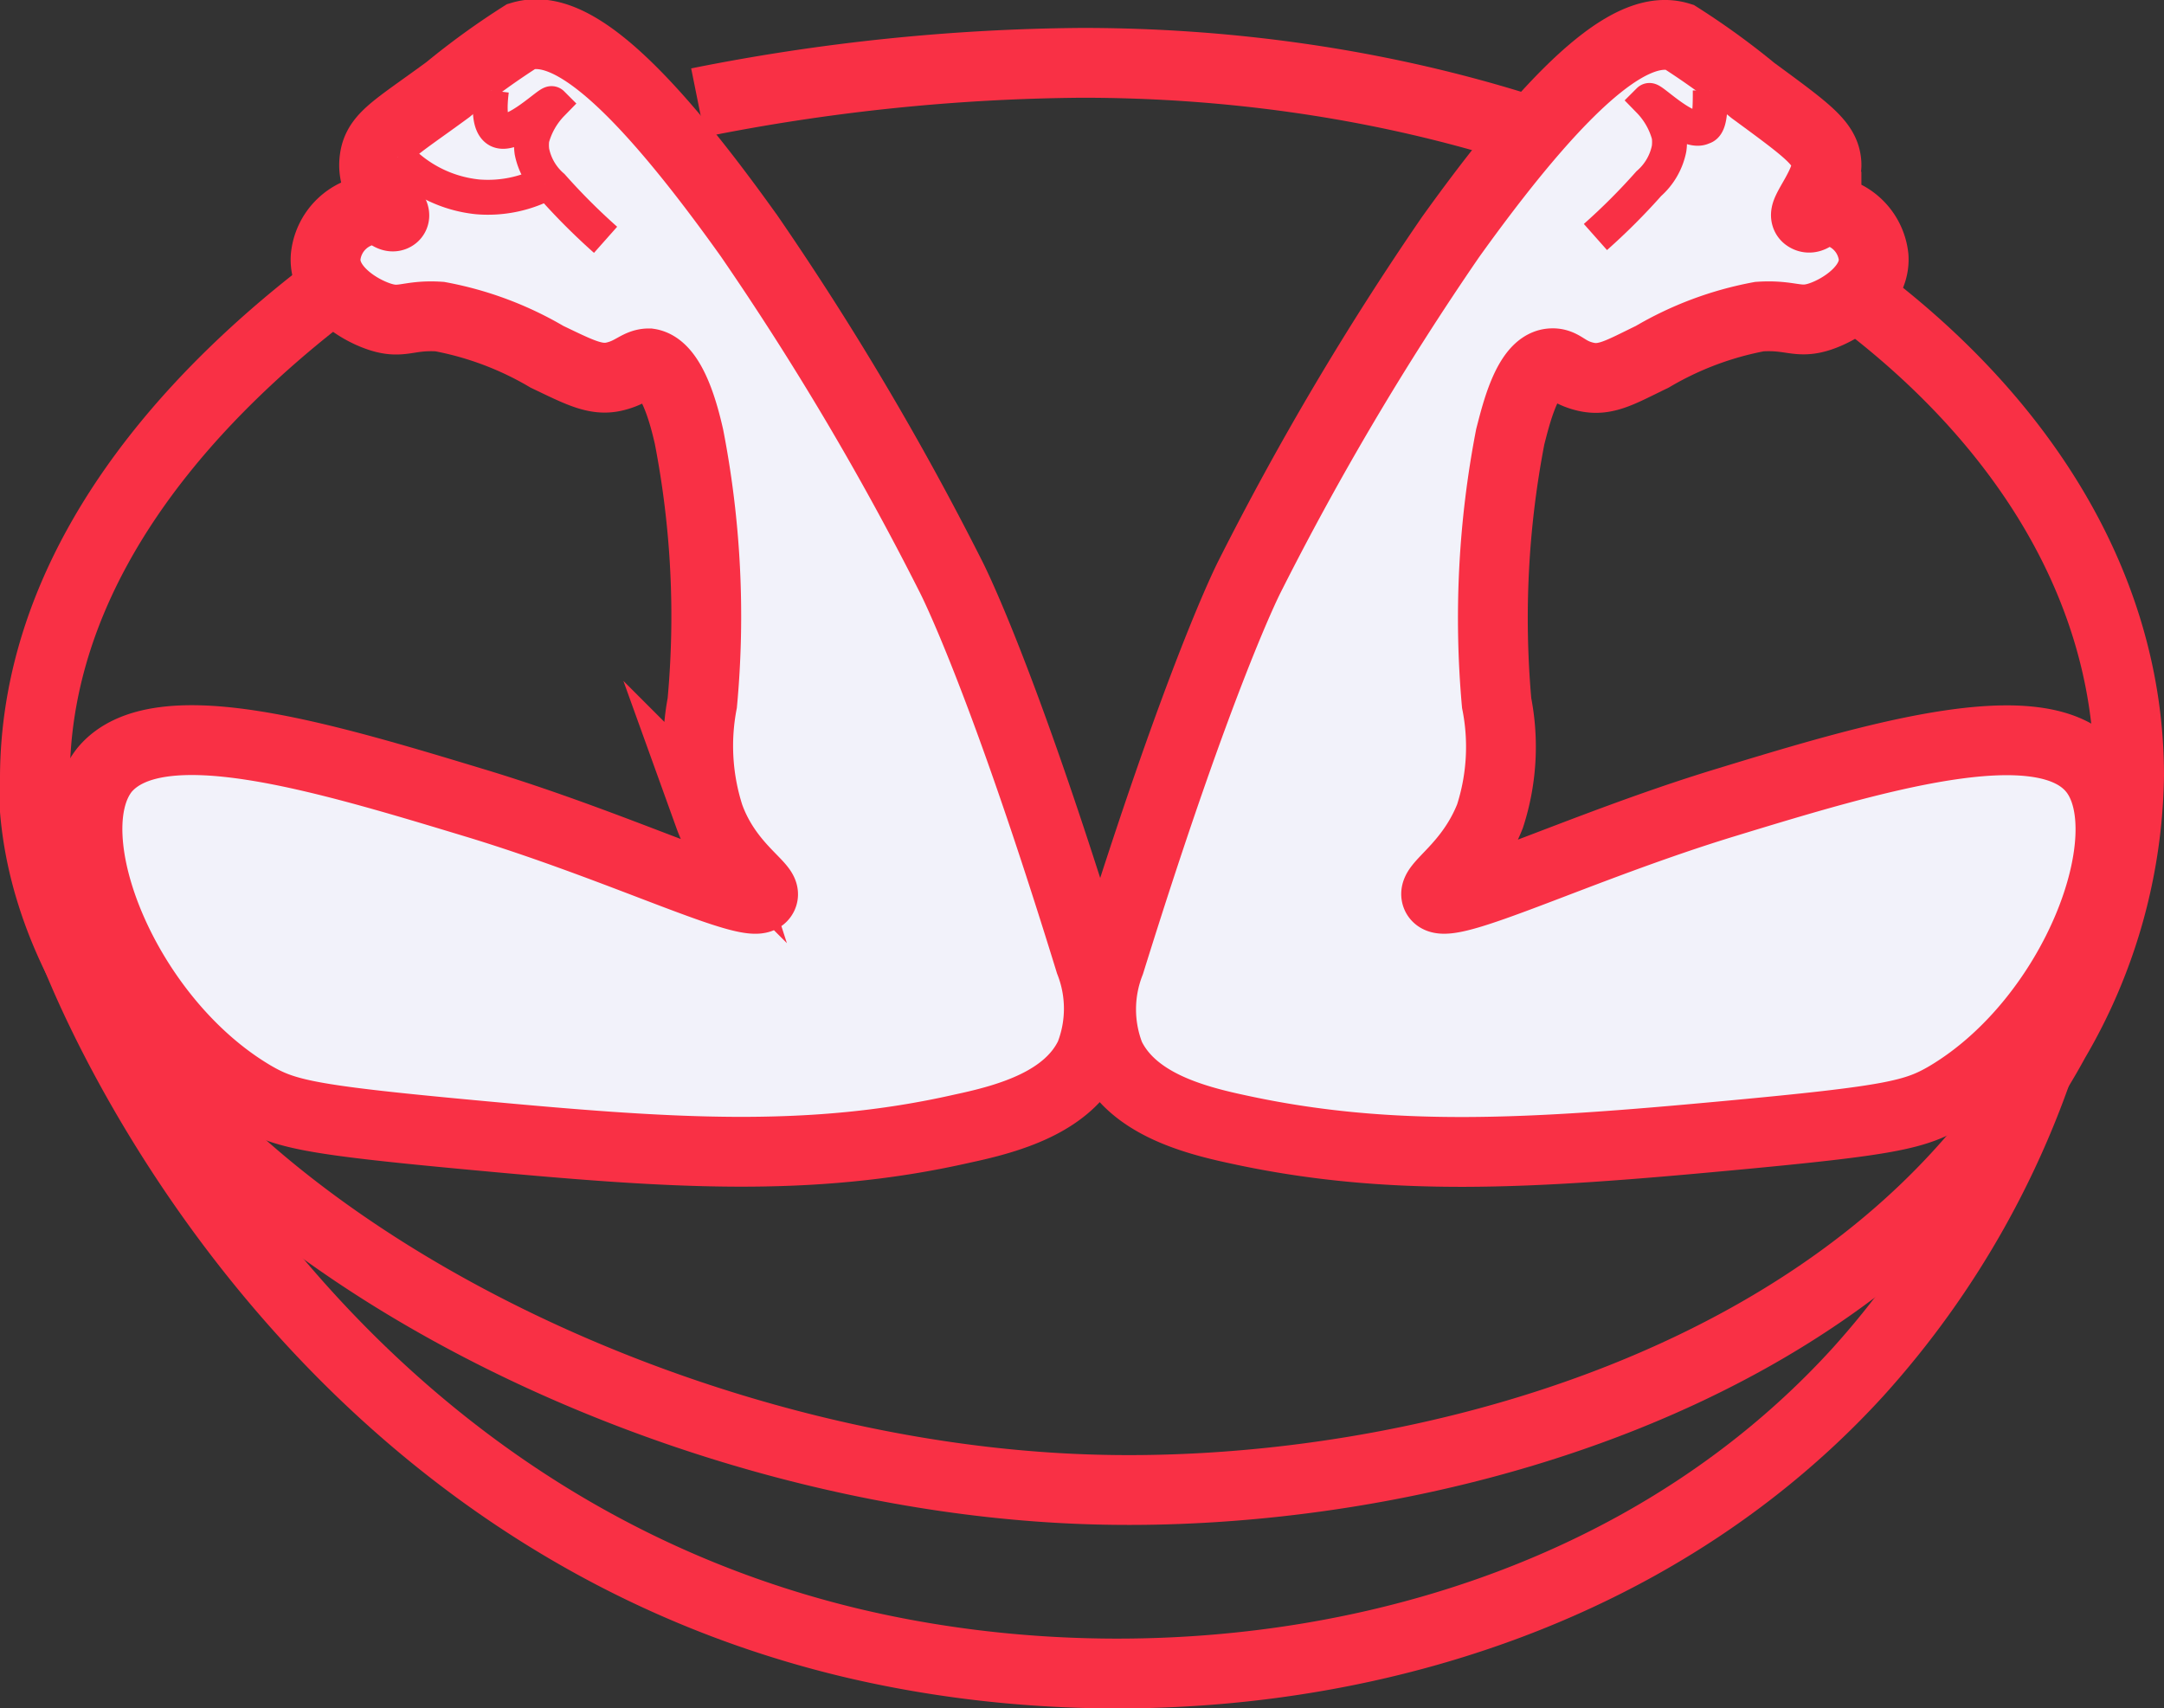 <svg xmlns="http://www.w3.org/2000/svg" viewBox="0 0 62 48.94"><rect x="0" y="0" width="62" height="48.94" fill="#333333" stroke="none"/><defs><style>.cls-1{fill:none;}.cls-1,.cls-2,.cls-3{stroke:#f93045;stroke-miterlimit:10;}.cls-1,.cls-2{stroke-width:2px;}.cls-2,.cls-3{fill:#f2f2fa;}</style></defs><title>mercadolibre</title><g id="Capa_2" data-name="Capa 2"><g id="Capa_1-2" data-name="Capa 1"><path class="cls-1" d="M13.68,5.55C12,6.48,1.07,12.62,1,22.22c0,.51,0,.88,0,1,.85,10.05,16.23,18.92,30,19.44,9.43.36,22.55-3.06,27.87-12.85A15.42,15.42,0,0,0,61,22.22C61,10.94,47.57,1.8,31,1.8A58,58,0,0,0,20,2.94"/><path class="cls-1" d="M15.52,4.61c-.86.4-1.49.74-1.84.94"/><path class="cls-1" d="M2.11,27.18c.53,1.37,6.47,16.07,22.22,19.87,9.38,2.25,21.42.45,28.89-7.73a25.52,25.52,0,0,0,5.56-9.93"/><g id="_brazos_" data-name="&lt;brazos&gt;"><path class="cls-2" d="M3,22.05C4.52,20.24,9.3,21.7,13.6,23s8,3.16,8.25,2.67c.15-.26-1-.82-1.53-2.29a6.55,6.55,0,0,1-.2-3.24,26.93,26.93,0,0,0-.38-7.63c-.13-.57-.48-2-1.15-2.1-.32,0-.47.26-1,.38s-1-.13-1.92-.57a9.45,9.45,0,0,0-3.07-1.15c-.92-.06-1.07.22-1.73,0s-1.6-.85-1.54-1.71A1.51,1.51,0,0,1,10.72,6c.3,0,.48.26.57.19s-.61-.79-.57-1.52.53-.94,2.11-2.1a21.43,21.43,0,0,1,2.11-1.53c1.14-.34,2.9.64,6.53,5.73a84,84,0,0,1,5.76,9.72s1.43,2.72,4,11.07a3.66,3.66,0,0,1,0,2.67c-.64,1.35-2.34,1.82-3.65,2.1-4.4,1-8.42.71-14,.19-4.74-.44-5.42-.6-6.34-1.14C3.56,29.2,1.5,23.92,3,22.05Z"/><path class="cls-2" d="M55.79,31.4c-.92.54-1.6.7-6.34,1.14-5.59.52-9.61.77-14-.19-1.31-.28-3-.75-3.65-2.1a3.66,3.66,0,0,1,0-2.67c2.6-8.35,4-11.06,4-11.06a83.66,83.66,0,0,1,5.76-9.73C45.21,1.7,47,.72,48.11,1.06a21.43,21.43,0,0,1,2.11,1.53c1.58,1.16,2.08,1.52,2.11,2.1s-.72,1.41-.57,1.52.26-.16.57-.19a1.51,1.51,0,0,1,1.35,1.34c.06.86-.9,1.5-1.54,1.71s-.81-.06-1.73,0a9.45,9.45,0,0,0-3.07,1.15c-.91.44-1.34.71-1.92.57s-.64-.42-1-.38c-.67.08-1,1.53-1.15,2.1a27.36,27.36,0,0,0-.39,7.63,6.45,6.45,0,0,1-.19,3.24c-.58,1.47-1.68,2-1.53,2.29.27.49,4.06-1.39,8.25-2.67s9.08-2.76,10.56-.95S59.49,29.2,55.79,31.4Z"/><g id="_dedos_" data-name="&lt;dedos&gt;"><path class="cls-3" d="M14.08,2.59c-.06.48-.07,1,.19,1.14.44.23,1.48-.82,1.54-.76a2.28,2.28,0,0,0-.57,1,1.35,1.35,0,0,0,0,.37,1.78,1.78,0,0,0,.58,1,18.15,18.15,0,0,0,1.53,1.53"/><path class="cls-3" d="M11.39,4.5a3.64,3.64,0,0,0,2.3,1.14,3.59,3.59,0,0,0,1.92-.38"/><path class="cls-3" d="M45.71,6.79a18.15,18.15,0,0,0,1.53-1.53,1.8,1.8,0,0,0,.58-1,1.4,1.4,0,0,0,0-.38,2.28,2.28,0,0,0-.57-1c.06-.06,1.1,1,1.54.76C49,3.6,49,3.07,49,2.59"/></g></g></g></g></svg>